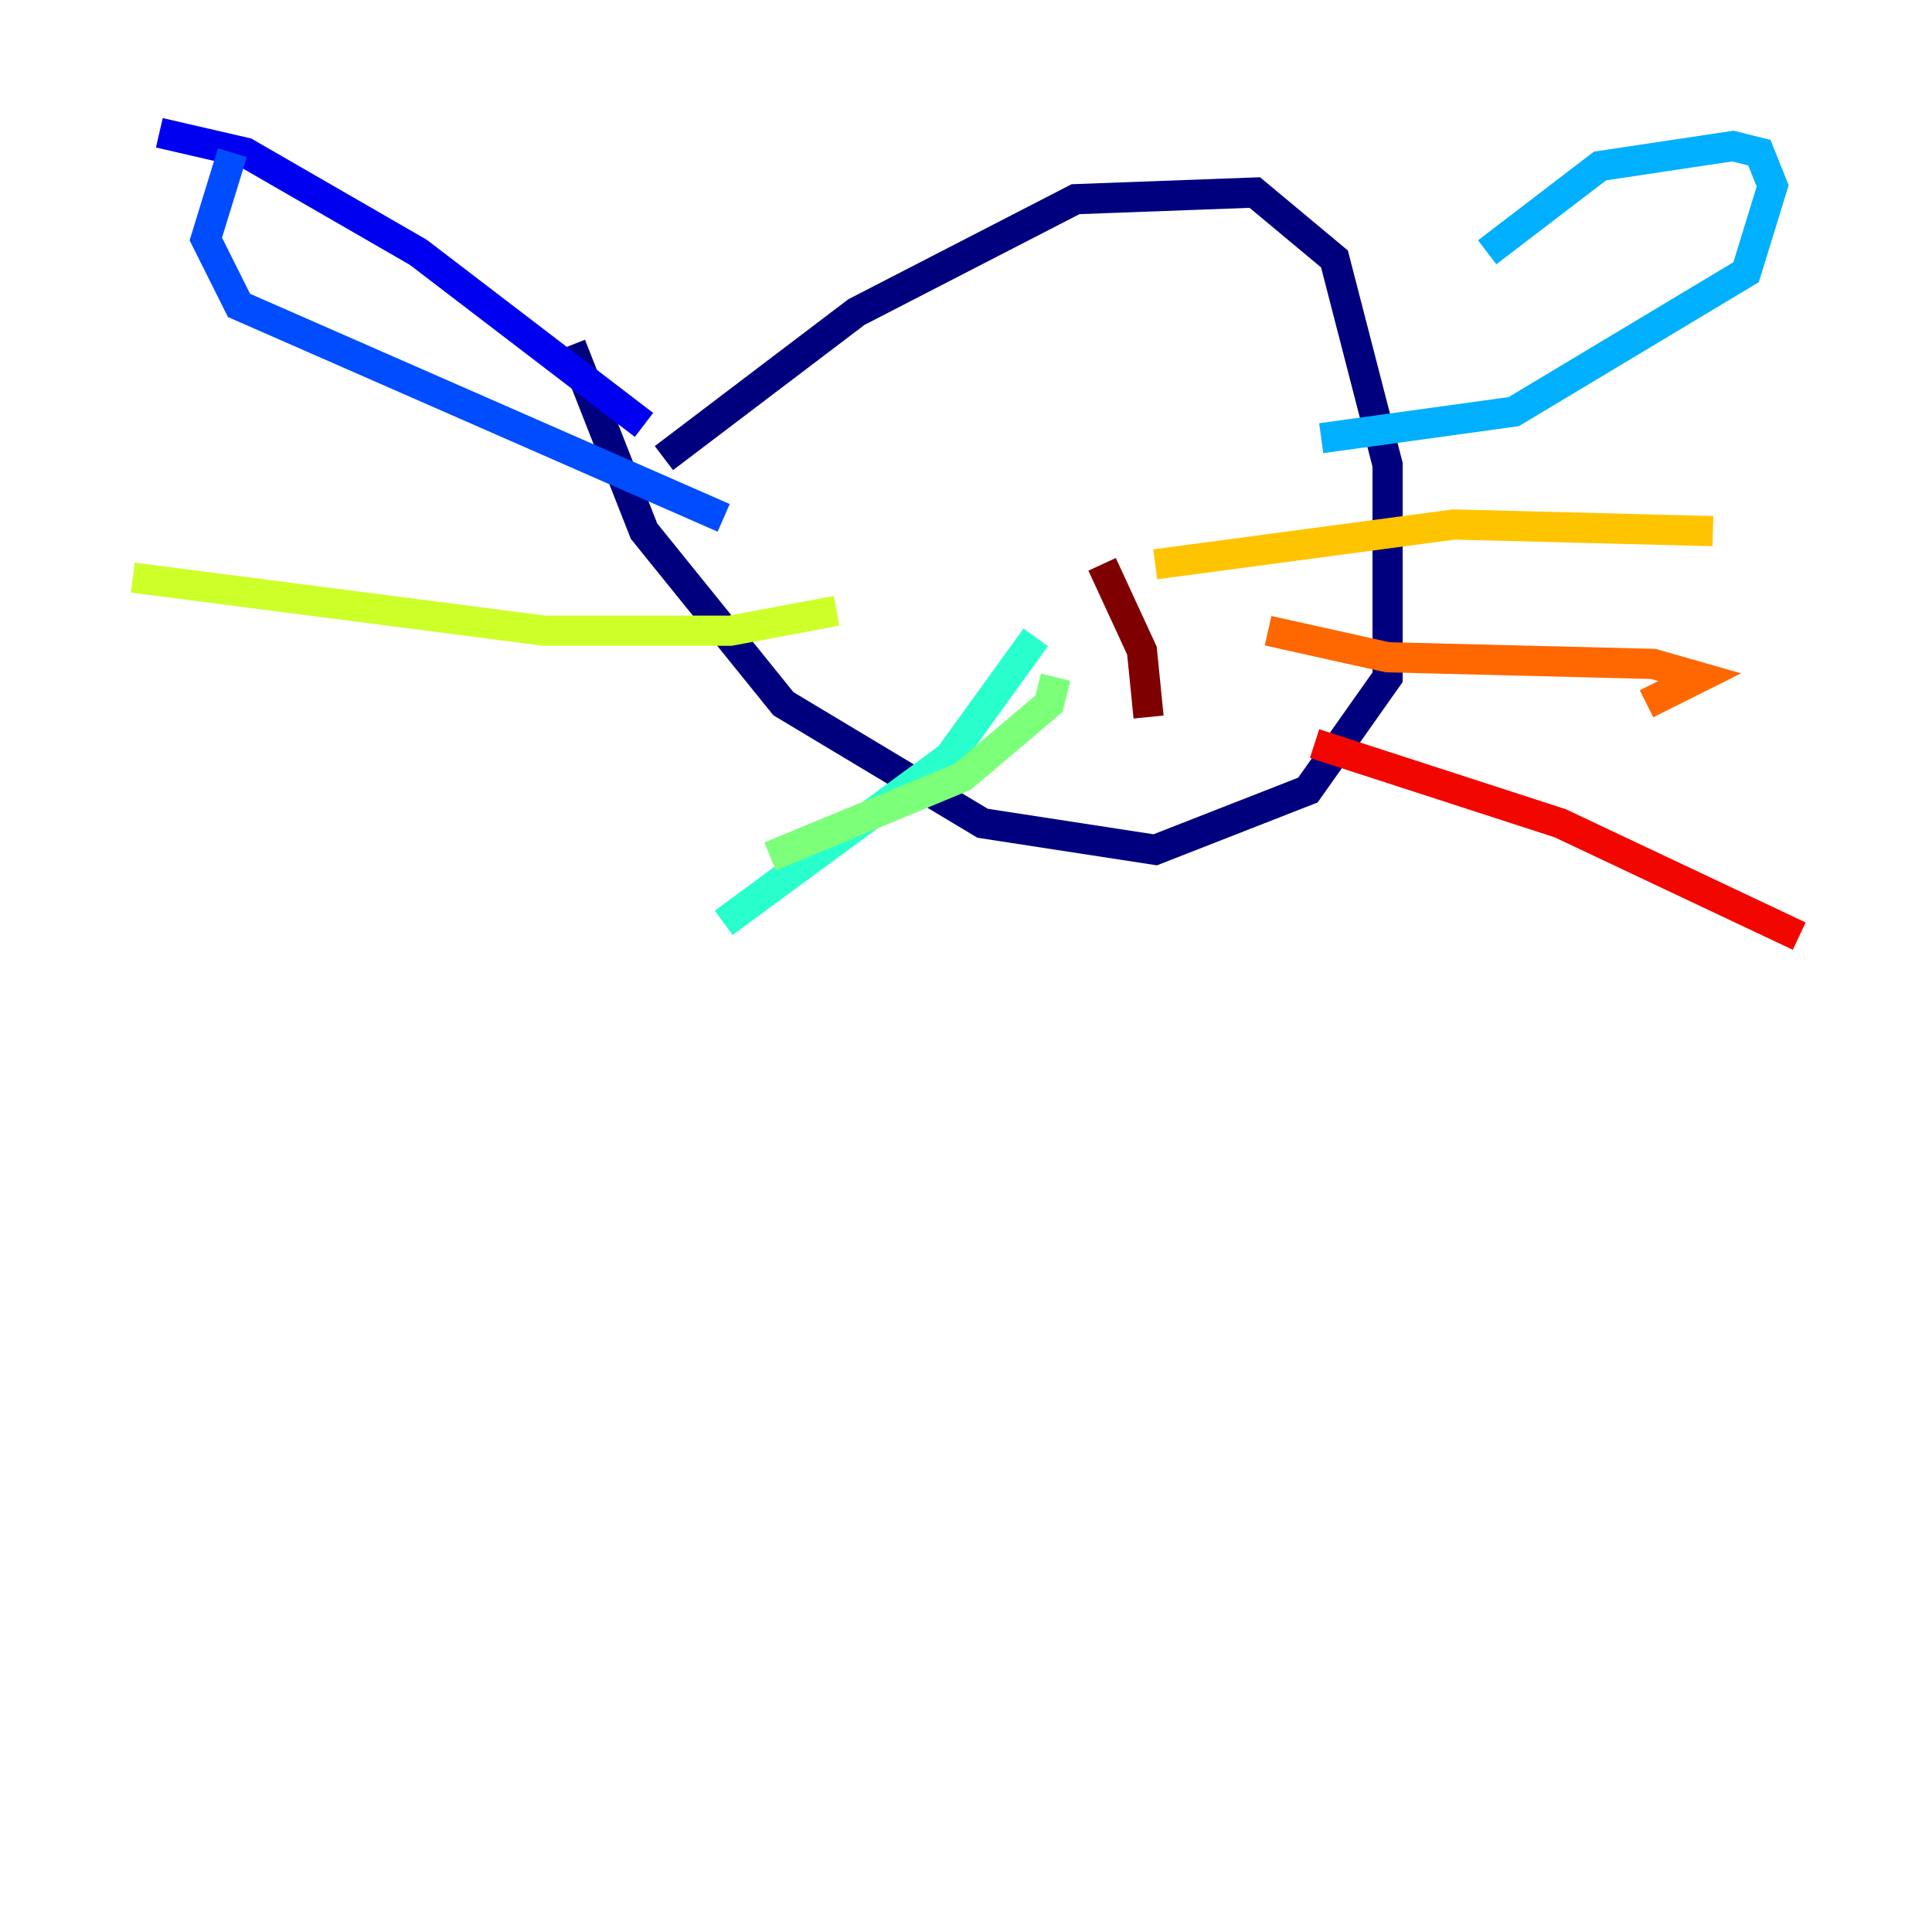 <?xml version="1.0" encoding="utf-8" ?>
<svg baseProfile="tiny" height="128" version="1.2" viewBox="0,0,128,128" width="128" xmlns="http://www.w3.org/2000/svg" xmlns:ev="http://www.w3.org/2001/xml-events" xmlns:xlink="http://www.w3.org/1999/xlink"><defs /><polyline fill="none" points="43.986,30.351 56.742,20.674 71.258,13.196 83.134,12.756 88.412,17.155 91.931,30.79 91.931,44.866 86.653,52.344 76.536,56.302 65.1,54.543 51.904,46.625 42.667,35.189 37.828,22.873" stroke="#00007f" stroke-width="2" /><polyline fill="none" points="42.667,28.151 27.711,16.715 16.275,10.117 10.557,8.797" stroke="#0000f1" stroke-width="2" /><polyline fill="none" points="15.395,10.117 13.636,15.835 15.835,20.234 47.945,34.309" stroke="#004cff" stroke-width="2" /><polyline fill="none" points="98.529,16.715 106.007,10.997 114.804,9.677 116.564,10.117 117.443,12.316 115.684,18.034 100.289,27.271 87.533,29.031" stroke="#00b0ff" stroke-width="2" /><polyline fill="none" points="68.619,42.227 62.9,50.144 47.945,61.141" stroke="#29ffcd" stroke-width="2" /><polyline fill="none" points="69.938,44.866 69.498,46.625 63.78,51.464 51.024,56.742" stroke="#7cff79" stroke-width="2" /><polyline fill="none" points="55.423,40.467 48.385,41.787 36.069,41.787 8.797,38.268" stroke="#cdff29" stroke-width="2" /><polyline fill="none" points="76.536,37.388 96.33,34.749 113.484,35.189" stroke="#ffc400" stroke-width="2" /><polyline fill="none" points="84.014,41.787 91.931,43.546 109.526,43.986 112.605,44.866 109.086,46.625" stroke="#ff6700" stroke-width="2" /><polyline fill="none" points="87.093,49.265 103.368,54.543 119.203,62.021" stroke="#f10700" stroke-width="2" /><polyline fill="none" points="73.017,37.388 75.656,43.106 76.096,47.505" stroke="#7f0000" stroke-width="2" /></svg>